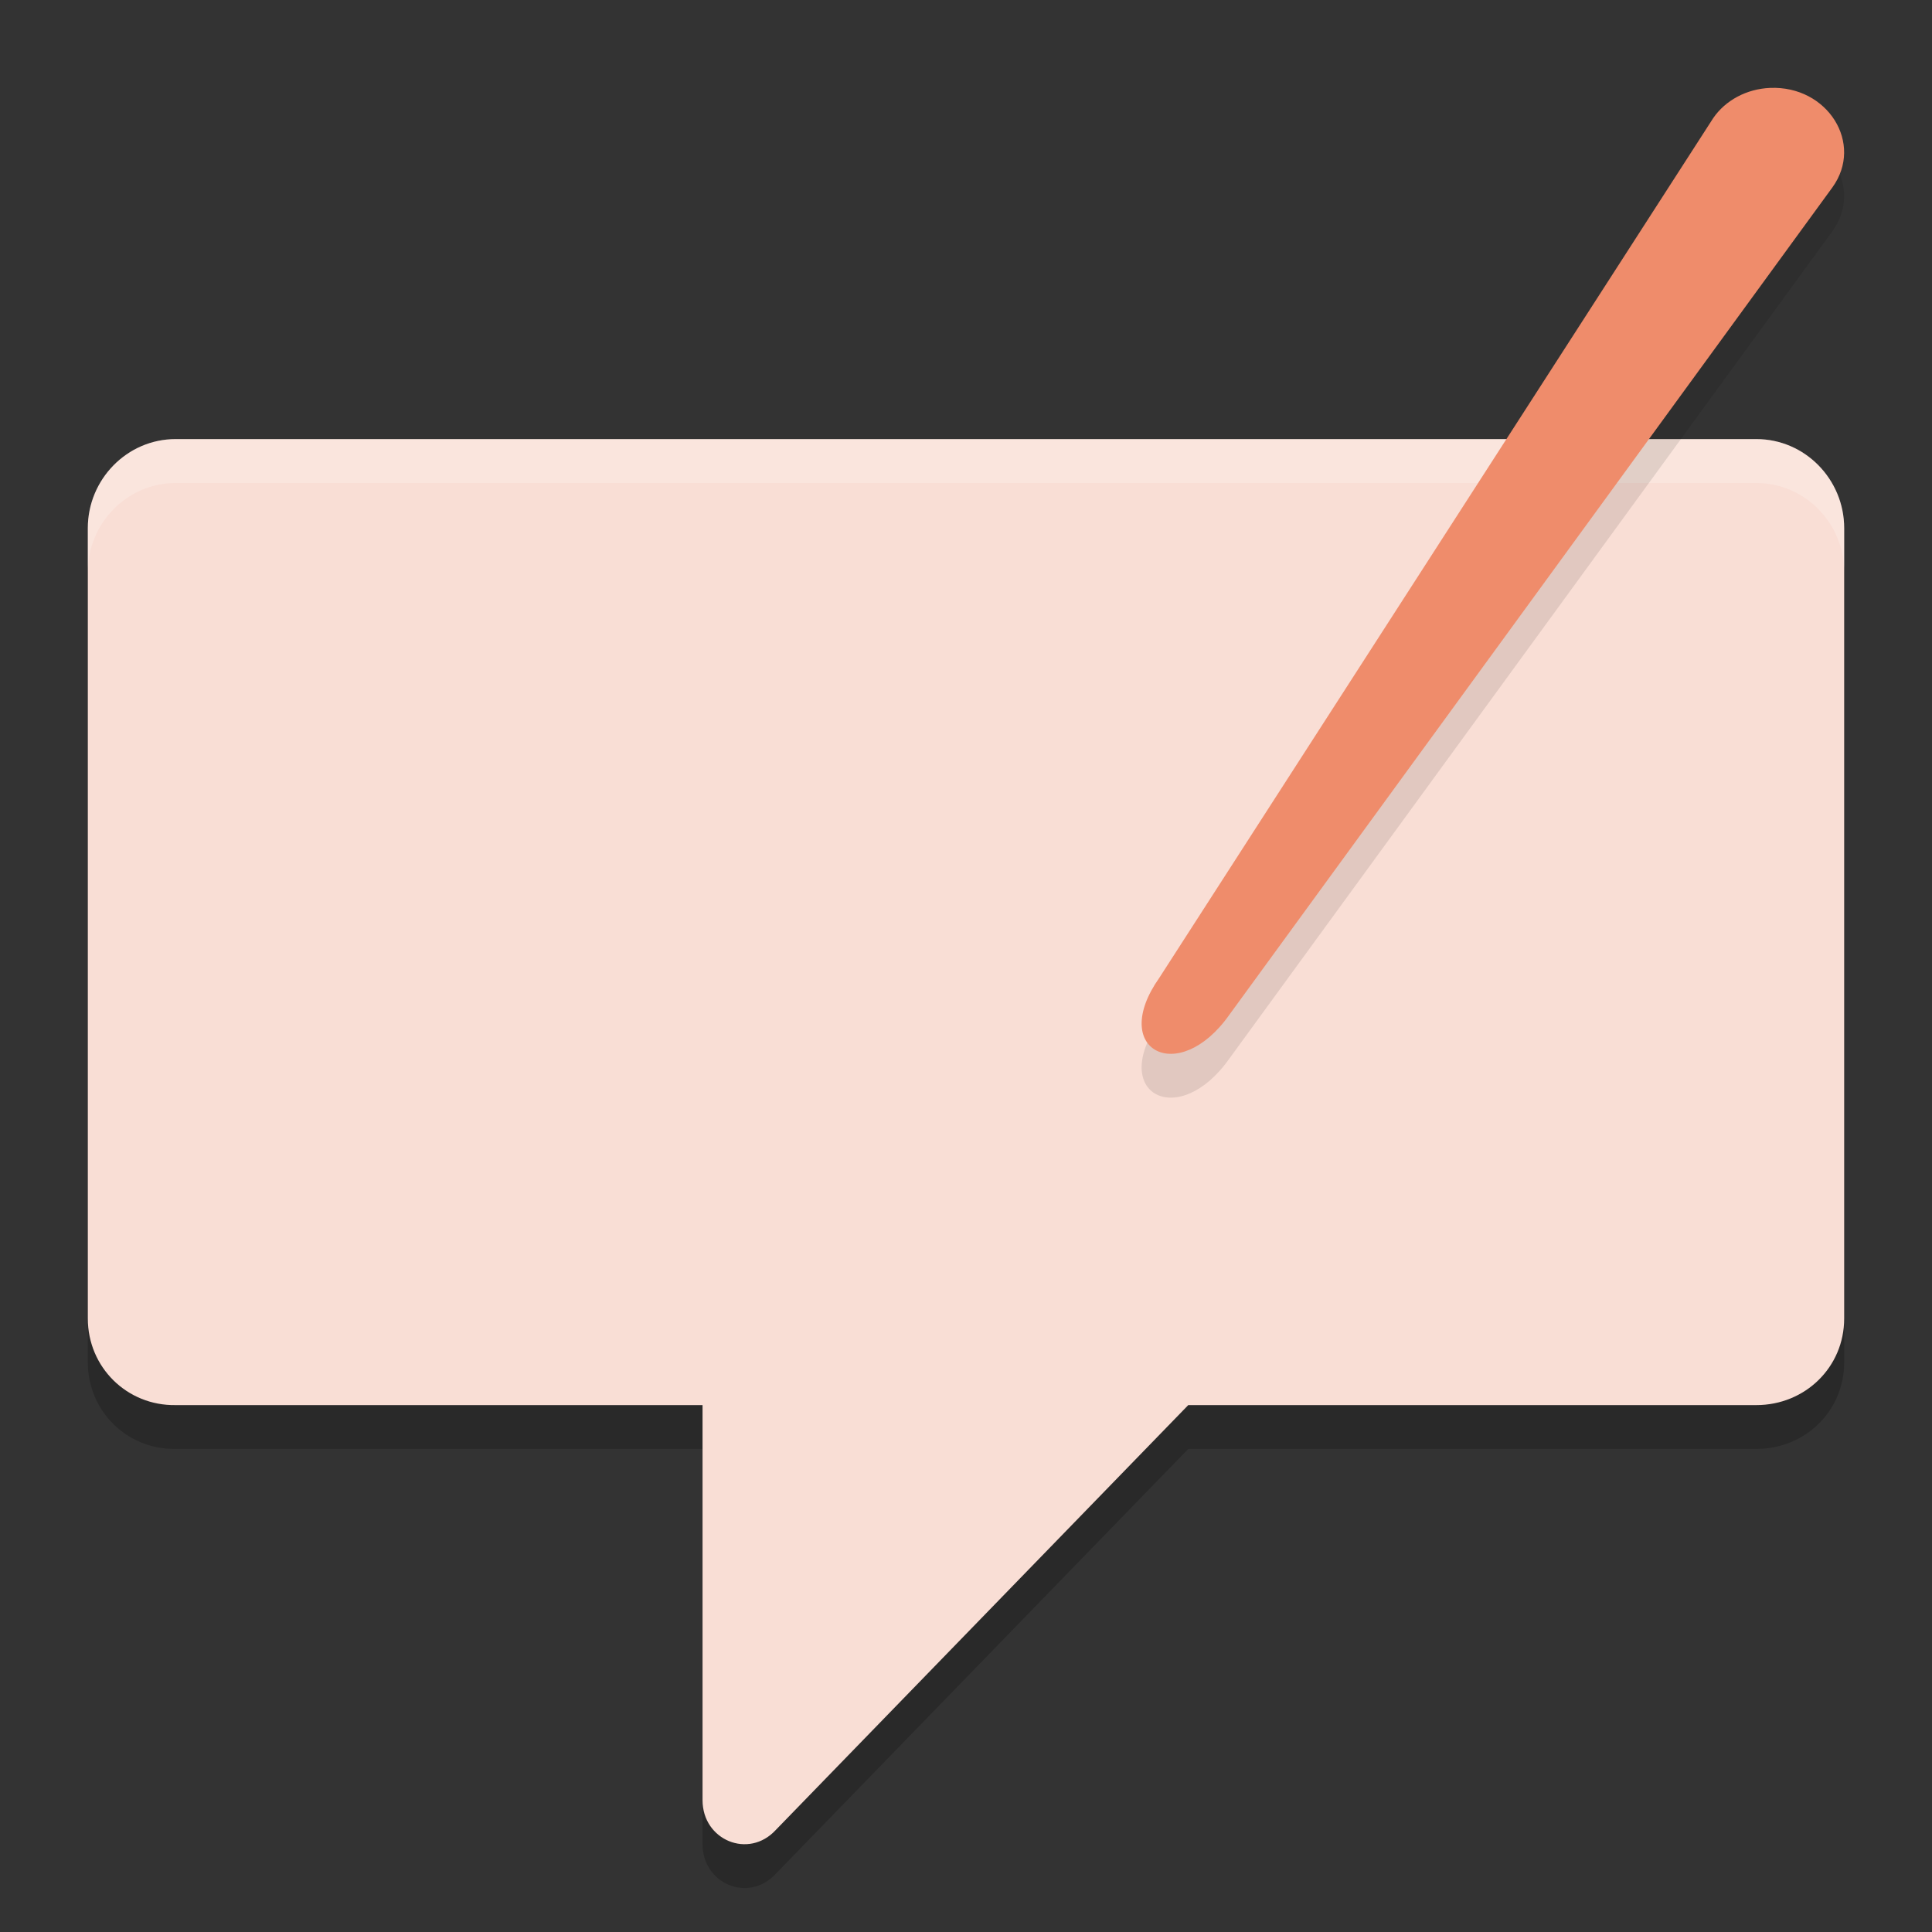 <svg xmlns="http://www.w3.org/2000/svg" width="22" height="22" version="1.1">
 <rect width="100%" height="100%" fill="#333333" stroke="none"/>
 <path style="opacity:0.2" d="m 2,5.499 c -0.554,0 -1,0.46 -1,1.014 v 9 c 0,0.554 0.446,0.995 1,0.986 h 6 v 4.5 c 5e-4,0.455 0.526,0.673 0.834,0.338 L 13.531,16.499 H 20 c 0.554,0 1,-0.431 1,-0.986 v -9 c 0,-0.554 -0.446,-1.014 -1,-1.014 z"/>
 <path style="fill:#f9ded5" d="M 2,5 C 1.446,5 1,5.46 1,6.014 v 9 C 1,15.569 1.446,16.009 2,16 h 6 v 4.5 c 5e-4,0.455 0.526,0.673 0.834,0.338 L 13.531,16 H 20 c 0.554,0 1,-0.431 1,-0.986 v -9 C 21,5.46 20.554,5 20,5 Z"/>
 <path style="opacity:0.2;fill:#ffffff" d="M 2,5 C 1.446,5 1,5.46 1,6.014 v 0.5 C 1,5.96 1.446,5.5 2,5.5 h 18 c 0.554,0 1,0.46 1,1.014 v -0.5 C 21,5.46 20.554,5 20,5 Z"/>
 <path style="opacity:0.1" d="m 20.156,1.5 c -0.265,0.011 -0.508,0.14 -0.648,0.345 l -6.307,9.789 c -0.579,0.822 0.219,1.242 0.798,0.42 l 6.866,-9.42 c 0.362,-0.499 -0.052,-1.161 -0.709,-1.134 z"/>
 <path style="fill:#ef8c6b" d="M 20.156,1.001 C 19.891,1.012 19.648,1.141 19.508,1.346 l -6.307,9.789 c -0.579,0.822 0.219,1.242 0.798,0.42 l 6.866,-9.42 c 0.362,-0.499 -0.052,-1.161 -0.709,-1.134 z"/>
</svg>
